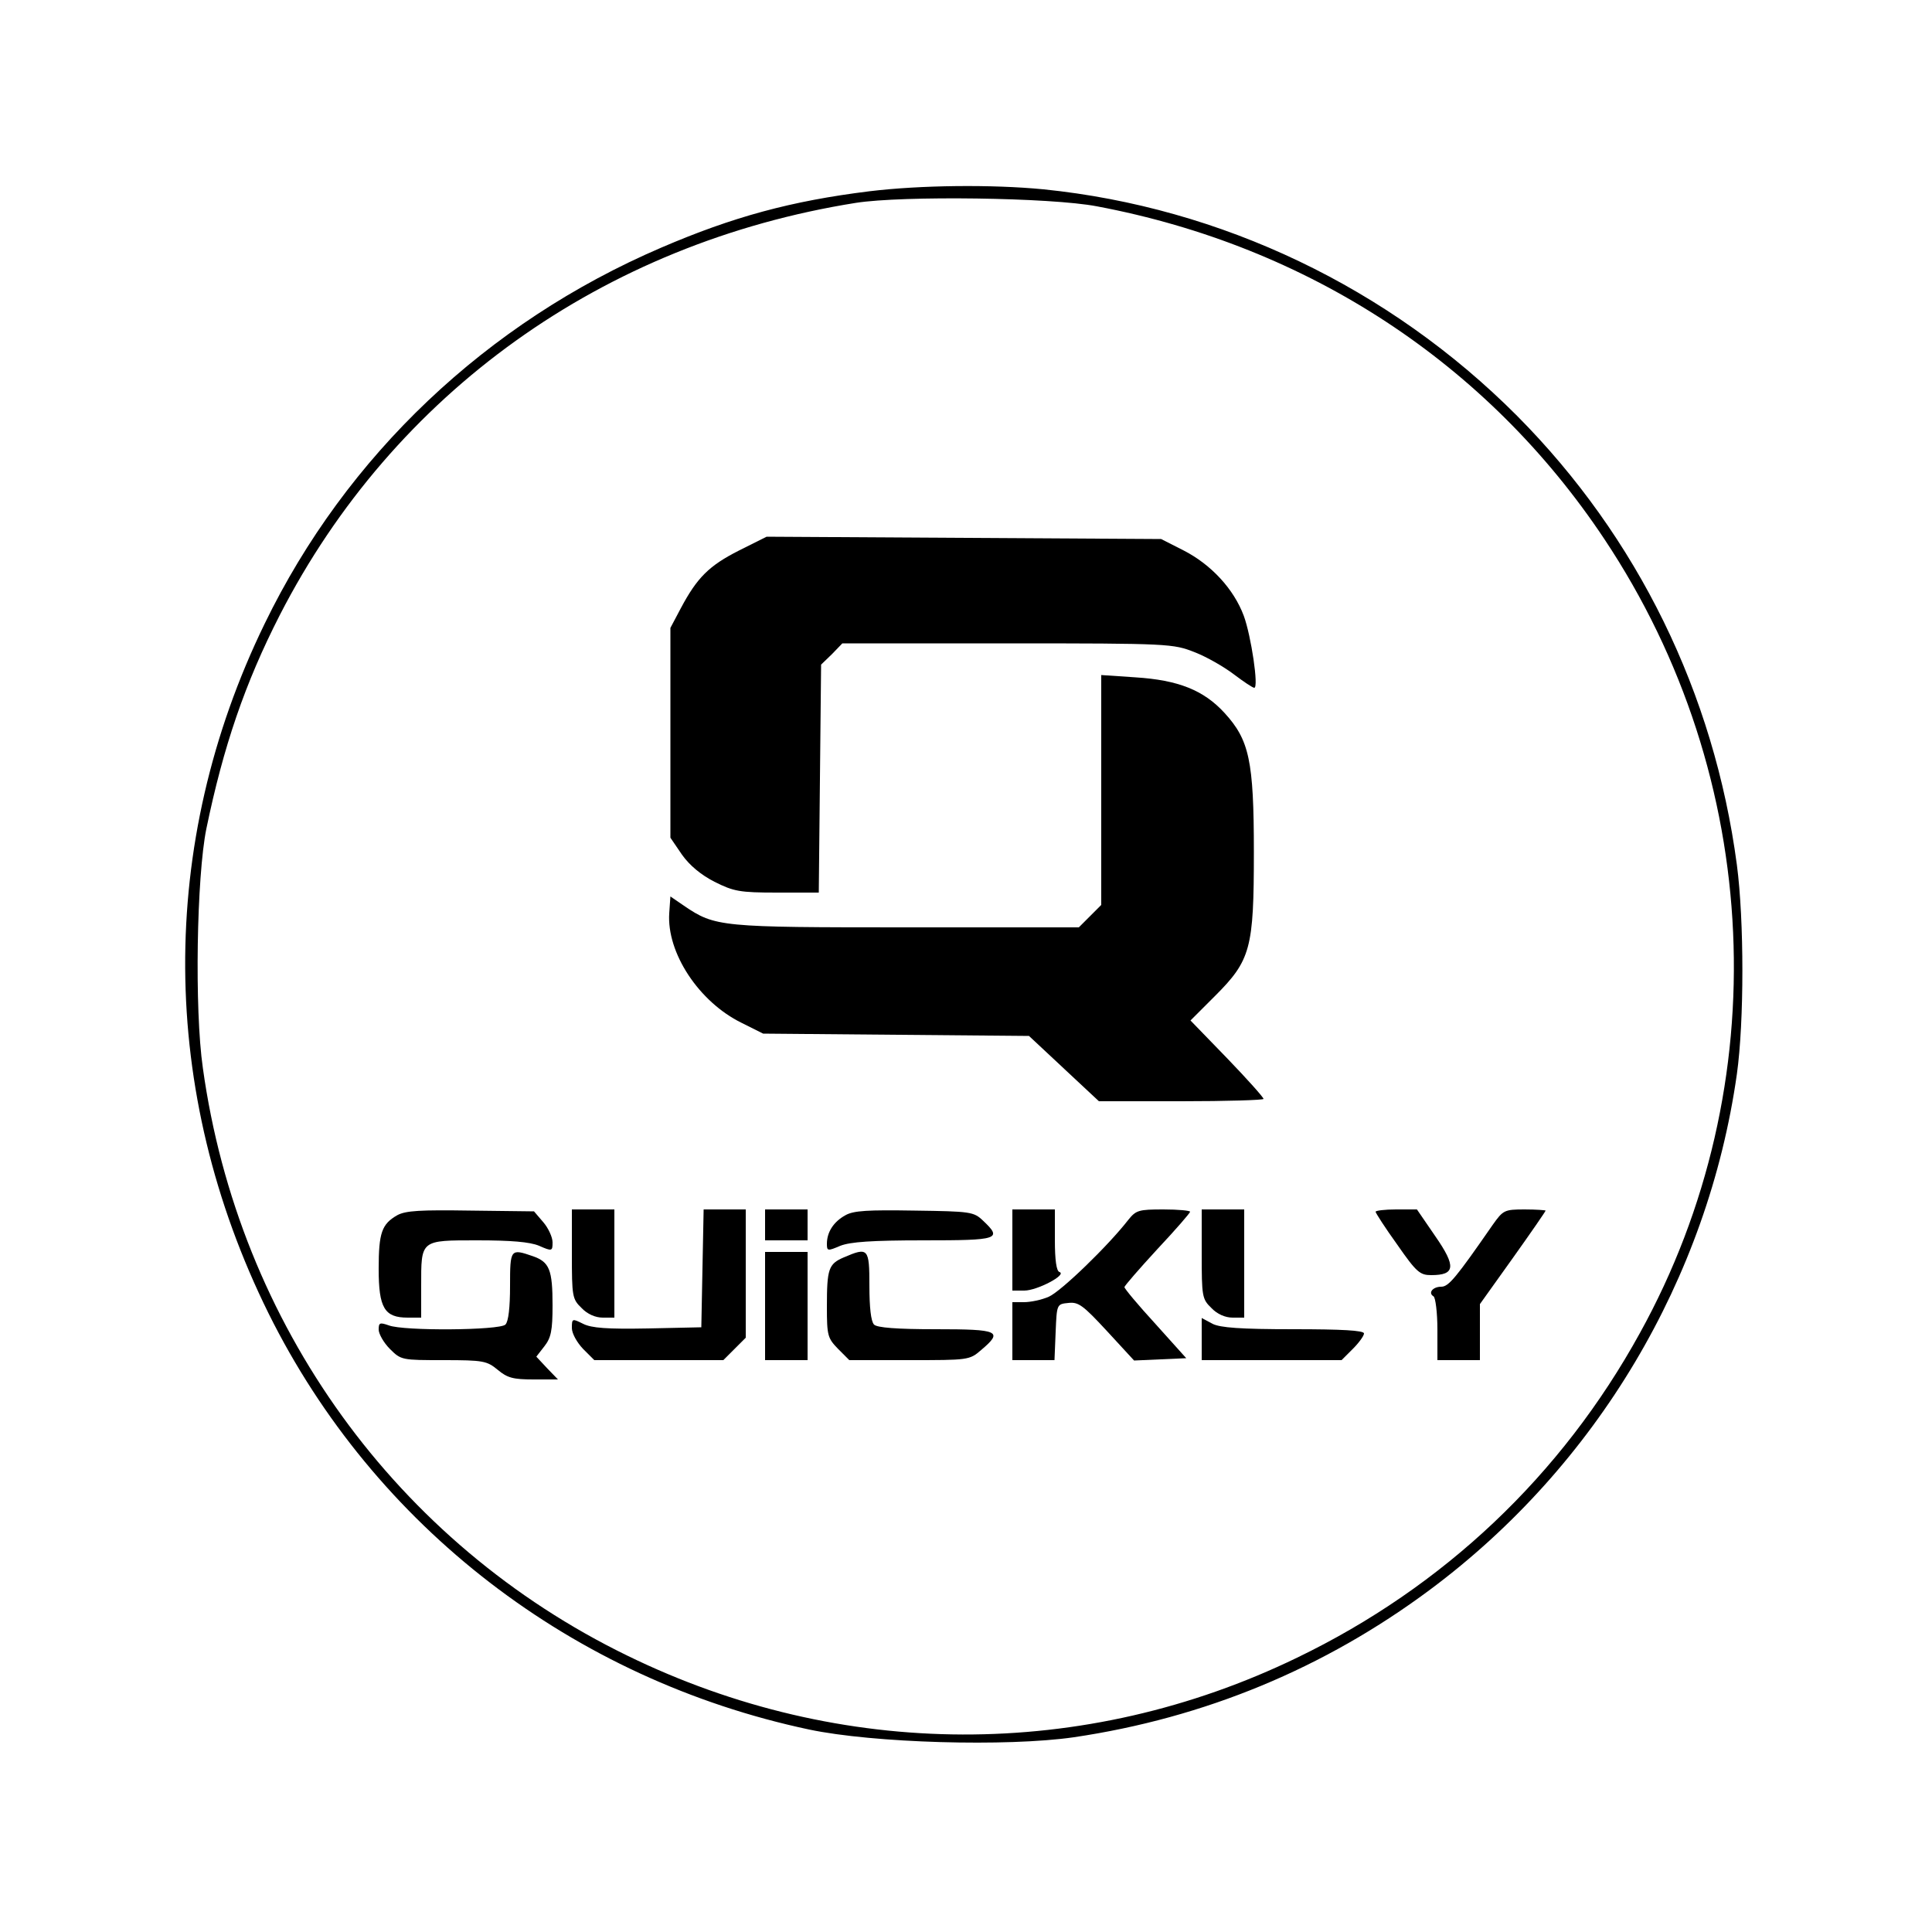 <?xml version="1.0" standalone="no"?>
<!DOCTYPE svg PUBLIC "-//W3C//DTD SVG 20010904//EN"
 "http://www.w3.org/TR/2001/REC-SVG-20010904/DTD/svg10.dtd">
<svg version="1.0" xmlns="http://www.w3.org/2000/svg"
 width="500pt" height="500pt" viewBox="0 0 500 500"
 preserveAspectRatio="xMidYMid meet">

<g transform="translate(0,500) scale(0.1,-0.1)"
fill="#000000" stroke="none">
<path d="M2250 4505 c-202 -25 -353 -66 -539 -146 -452 -194 -815 -538 -1026
-973 -278 -571 -274 -1211 10 -1785 274 -552 787 -947 1399 -1077 166 -35 511
-45 685 -20 338 50 648 178 922 382 431 321 719 805 794 1334 19 136 19 398 0
542 -59 444 -257 848 -569 1162 -331 332 -765 539 -1225 586 -134 13 -319 11
-451 -5z m589 -39 c547 -103 1011 -407 1313 -861 411 -617 447 -1413 92 -2055
-203 -369 -508 -657 -887 -840 -551 -267 -1180 -265 -1733 5 -598 291 -1007
858 -1099 1521 -22 152 -16 496 9 619 44 213 100 377 190 553 295 575 837 963
1491 1067 121 19 505 14 624 -9z"/>
<path d="M1912 3575 c-77 -39 -108 -70 -150 -149 l-27 -51 0 -272 0 -271 30
-44 c20 -28 49 -52 84 -70 50 -25 65 -28 162 -28 l108 0 3 295 3 295 28 27 27
28 428 0 c420 0 428 -1 484 -23 31 -12 76 -38 101 -57 25 -19 49 -35 53 -35
12 0 -8 134 -27 186 -26 70 -85 133 -155 169 l-59 30 -511 3 -510 3 -72 -36z"/>
<path d="M2850 2956 l0 -298 -29 -29 -29 -29 -446 0 c-482 0 -495 1 -576 56
l-35 24 -3 -43 c-7 -103 77 -230 187 -284 l56 -28 344 -3 344 -3 91 -85 90
-84 213 0 c117 0 213 3 213 6 0 4 -42 51 -94 105 l-95 98 63 63 c93 93 101
123 101 373 0 237 -12 290 -76 360 -54 59 -120 85 -230 92 l-89 6 0 -297z"/>
<path d="M1028 1855 c-40 -23 -48 -45 -48 -139 0 -101 15 -126 75 -126 l35 0
0 81 c0 121 -3 119 146 119 86 0 135 -4 159 -14 34 -15 35 -14 35 9 0 13 -11
37 -24 52 l-24 28 -164 2 c-130 2 -168 0 -190 -12z"/>
<path d="M1480 1755 c0 -110 1 -117 25 -140 15 -16 36 -25 55 -25 l30 0 0 140
0 140 -55 0 -55 0 0 -115z"/>
<path d="M1818 1718 l-3 -153 -138 -3 c-106 -2 -146 1 -168 12 -28 14 -29 14
-29 -11 0 -14 13 -37 29 -54 l29 -29 167 0 167 0 29 29 29 29 0 166 0 166 -55
0 -54 0 -3 -152z"/>
<path d="M1980 1830 l0 -40 55 0 55 0 0 40 0 40 -55 0 -55 0 0 -40z"/>
<path d="M2188 1855 c-31 -17 -48 -44 -48 -74 0 -19 2 -19 35 -5 26 10 80 14
215 14 195 0 205 3 154 51 -24 23 -32 24 -177 26 -121 2 -158 0 -179 -12z"/>
<path d="M2620 1765 l0 -105 31 0 c33 0 111 41 91 48 -8 2 -12 31 -12 83 l0
79 -55 0 -55 0 0 -105z"/>
<path d="M2920 1843 c-52 -67 -175 -186 -206 -199 -18 -8 -47 -14 -64 -14
l-30 0 0 -75 0 -75 55 0 54 0 3 73 c3 72 3 72 33 75 26 3 38 -6 100 -73 l70
-76 68 3 67 3 -80 89 c-44 48 -80 91 -80 95 0 3 38 47 85 98 47 50 85 94 85
97 0 3 -31 6 -69 6 -64 0 -71 -2 -91 -27z"/>
<path d="M3110 1755 c0 -110 1 -117 25 -140 15 -16 36 -25 55 -25 l30 0 0 140
0 140 -55 0 -55 0 0 -115z"/>
<path d="M3560 1864 c0 -3 25 -42 56 -85 50 -72 59 -79 88 -79 62 0 65 22 11
100 l-48 70 -54 0 c-29 0 -53 -3 -53 -6z"/>
<path d="M3863 1830 c-95 -137 -114 -160 -133 -160 -22 0 -35 -16 -20 -25 5
-3 10 -42 10 -86 l0 -79 55 0 55 0 0 73 0 72 85 119 c47 66 85 121 85 123 0 1
-24 3 -54 3 -53 0 -56 -2 -83 -40z"/>
<path d="M1320 1672 c0 -55 -4 -92 -12 -100 -15 -15 -264 -17 -302 -2 -23 8
-26 7 -26 -11 0 -11 13 -34 29 -50 29 -29 31 -29 139 -29 103 0 112 -2 140
-25 25 -21 40 -25 93 -25 l63 0 -28 29 -28 30 21 27 c17 22 21 40 21 106 0 92
-8 112 -51 127 -58 20 -59 19 -59 -77z"/>
<path d="M1980 1620 l0 -140 55 0 55 0 0 140 0 140 -55 0 -55 0 0 -140z"/>
<path d="M2184 1746 c-40 -17 -44 -30 -44 -128 0 -75 2 -81 29 -109 l29 -29
155 0 c153 0 156 0 186 26 58 49 47 54 -117 54 -102 0 -152 4 -160 12 -8 8
-12 45 -12 100 0 98 -3 101 -66 74z"/>
<path d="M3110 1534 l0 -54 181 0 181 0 29 29 c16 16 29 34 29 40 0 8 -59 11
-182 11 -139 0 -190 4 -210 14 l-28 15 0 -55z"/>
</g>
</svg>
